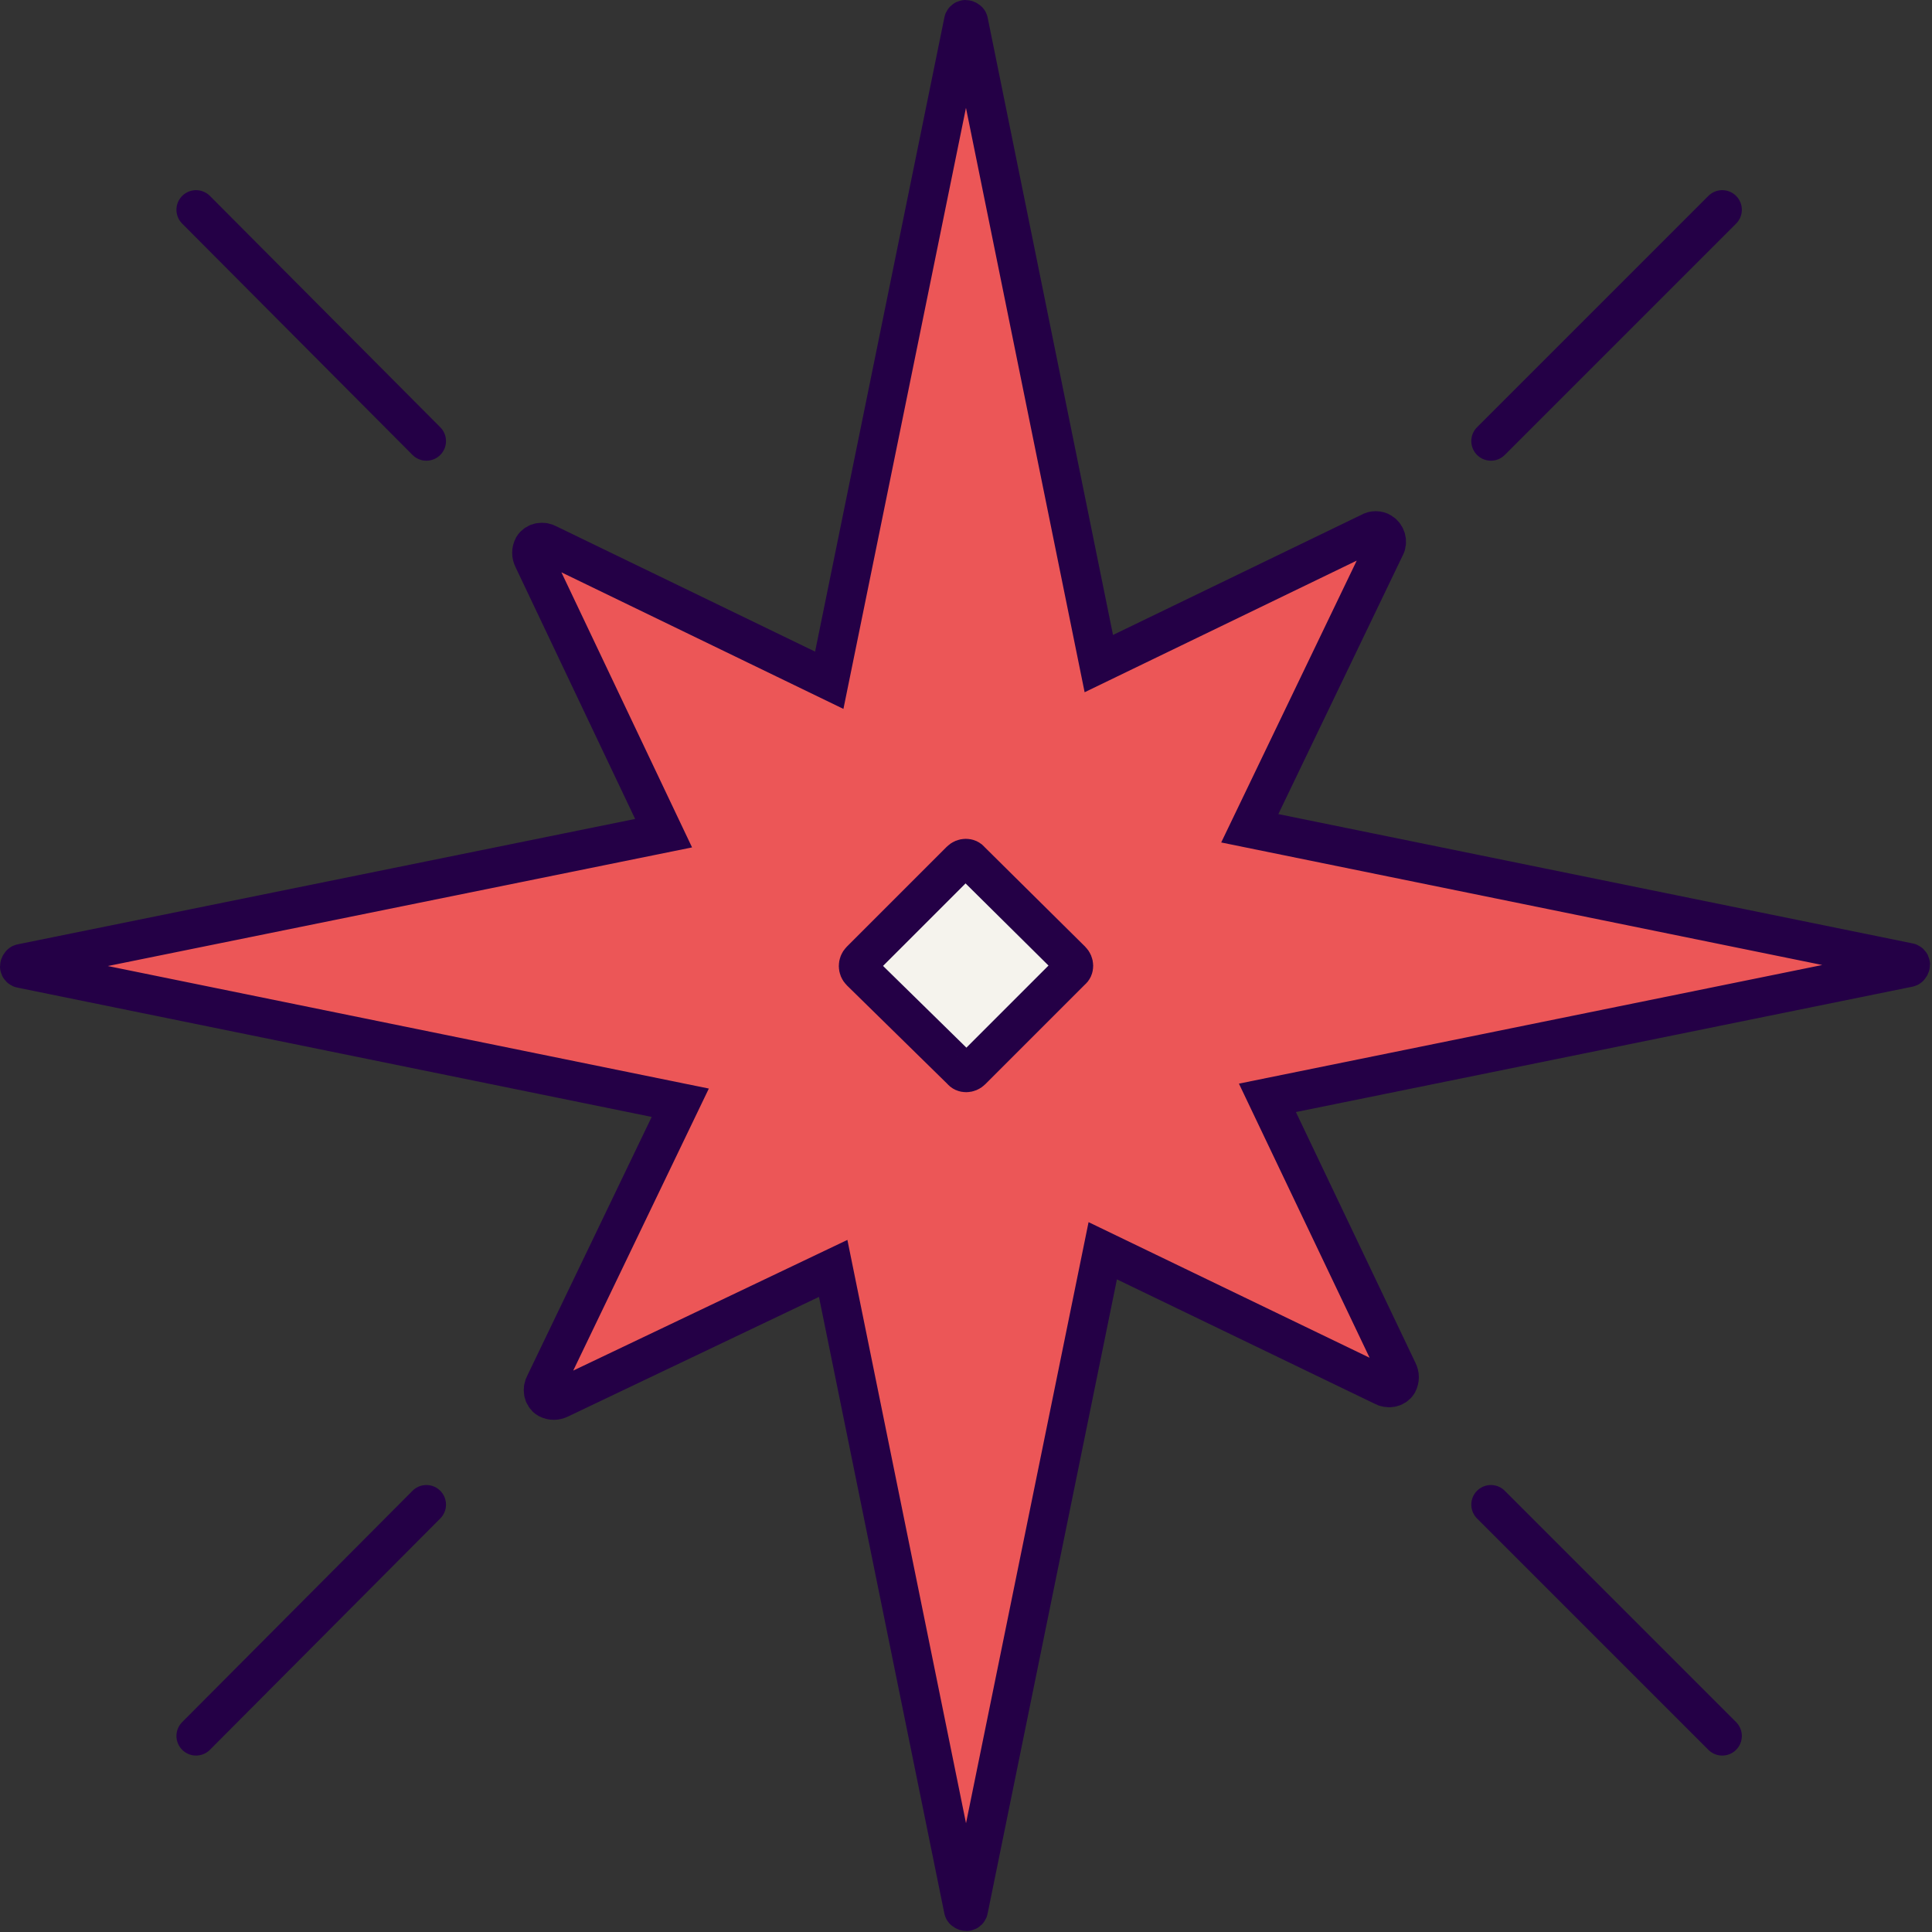 <?xml version="1.0" encoding="utf-8"?>
<!-- Generator: Adobe Illustrator 26.0.3, SVG Export Plug-In . SVG Version: 6.00 Build 0)  -->
<svg version="1.1" id="Layer_1" xmlns="http://www.w3.org/2000/svg" xmlns:xlink="http://www.w3.org/1999/xlink" x="0px" y="0px"
	 viewBox="0 0 197.1 197.1" style="enable-background:new 0 0 197.1 197.1;" xml:space="preserve">
<rect x="0" y="0" width="197.1" height="197.1" fill="#333333" stroke="none"/>
<style type="text/css">
	.st0{fill:#EC5657;}
	.st1{fill:#F5F3ED;}
	.st2{fill:none;stroke:#240046;stroke-width:4;stroke-linecap:round;stroke-miterlimit:10;}
</style>
<g id="Layer_2_00000178900823386515900230000007356905215411897525_">
	<g id="icons">
		<path class="st0" d="M112.1,67.7L98.8,2.2c0-0.1-0.2-0.2-0.3-0.2c-0.1,0-0.2,0.1-0.2,0.2L84.6,69.4L55.9,55.5
			c-0.5-0.3-1.2-0.2-1.5,0.3c-0.2,0.4-0.2,0.8,0,1.2L67.7,85L2.2,98.3c-0.1,0-0.2,0.2-0.2,0.3c0,0.1,0.1,0.2,0.2,0.2l67.2,13.7
			l-13.8,28.7c-0.3,0.5-0.2,1.2,0.3,1.5c0.4,0.2,0.8,0.2,1.2,0L85,129.4l13.3,65.4c0,0.1,0.2,0.2,0.3,0.2c0.1,0,0.2-0.1,0.2-0.2
			l13.7-67.2l28.6,13.8c0.5,0.3,1.2,0.2,1.5-0.3c0.2-0.4,0.2-0.8,0-1.2l-13.3-27.9l65.4-13.3c0.1,0,0.2-0.2,0.2-0.3
			c0-0.1-0.1-0.2-0.2-0.2l-67.2-13.7l13.8-28.7c0.3-0.5,0.1-1.2-0.4-1.5c-0.3-0.2-0.8-0.2-1.1,0L112.1,67.7z"/>
		<path class="st1" d="M87.8,98L98,87.8c0.3-0.3,0.8-0.3,1,0L109.3,98c0.3,0.3,0.3,0.8,0,1l-10.2,10.2c-0.3,0.3-0.8,0.3-1,0
			L87.8,99.1C87.5,98.8,87.5,98.3,87.8,98z"/>
		<path class="st2" d="M112.1,67.7L98.8,2.2c0-0.1-0.2-0.2-0.3-0.2c-0.1,0-0.2,0.1-0.2,0.2L84.6,69.4L55.9,55.5
			c-0.5-0.3-1.2-0.2-1.5,0.3c-0.2,0.4-0.2,0.8,0,1.2L67.7,85L2.2,98.3c-0.1,0-0.2,0.2-0.2,0.3c0,0.1,0.1,0.2,0.2,0.2l67.2,13.7
			l-13.8,28.7c-0.3,0.5-0.2,1.2,0.3,1.5c0.4,0.2,0.8,0.2,1.2,0L85,129.4l13.3,65.4c0,0.1,0.2,0.2,0.3,0.2c0.1,0,0.2-0.1,0.2-0.2
			l13.7-67.2l28.6,13.8c0.5,0.3,1.2,0.2,1.5-0.3c0.2-0.4,0.2-0.8,0-1.2l-13.3-27.9l65.4-13.3c0.1,0,0.2-0.2,0.2-0.3
			c0-0.1-0.1-0.2-0.2-0.2l-67.2-13.7l13.8-28.7c0.3-0.5,0.1-1.2-0.4-1.5c-0.3-0.2-0.8-0.2-1.1,0L112.1,67.7z"/>
		<path class="st2" d="M87.8,98L98,87.8c0.3-0.3,0.8-0.3,1,0L109.3,98c0.3,0.3,0.3,0.8,0,1l-10.2,10.2c-0.3,0.3-0.8,0.3-1,0
			L87.8,99.1C87.5,98.8,87.5,98.3,87.8,98z"/>
		<line class="st2" x1="20" y1="177.1" x2="43.5" y2="153.5"/>
		<line class="st2" x1="152.1" y1="45" x2="175.7" y2="21.4"/>
		<line class="st2" x1="175.7" y1="177.1" x2="152.1" y2="153.5"/>
		<line class="st2" x1="43.5" y1="45" x2="20" y2="21.4"/>
	</g>
</g>
</svg>
